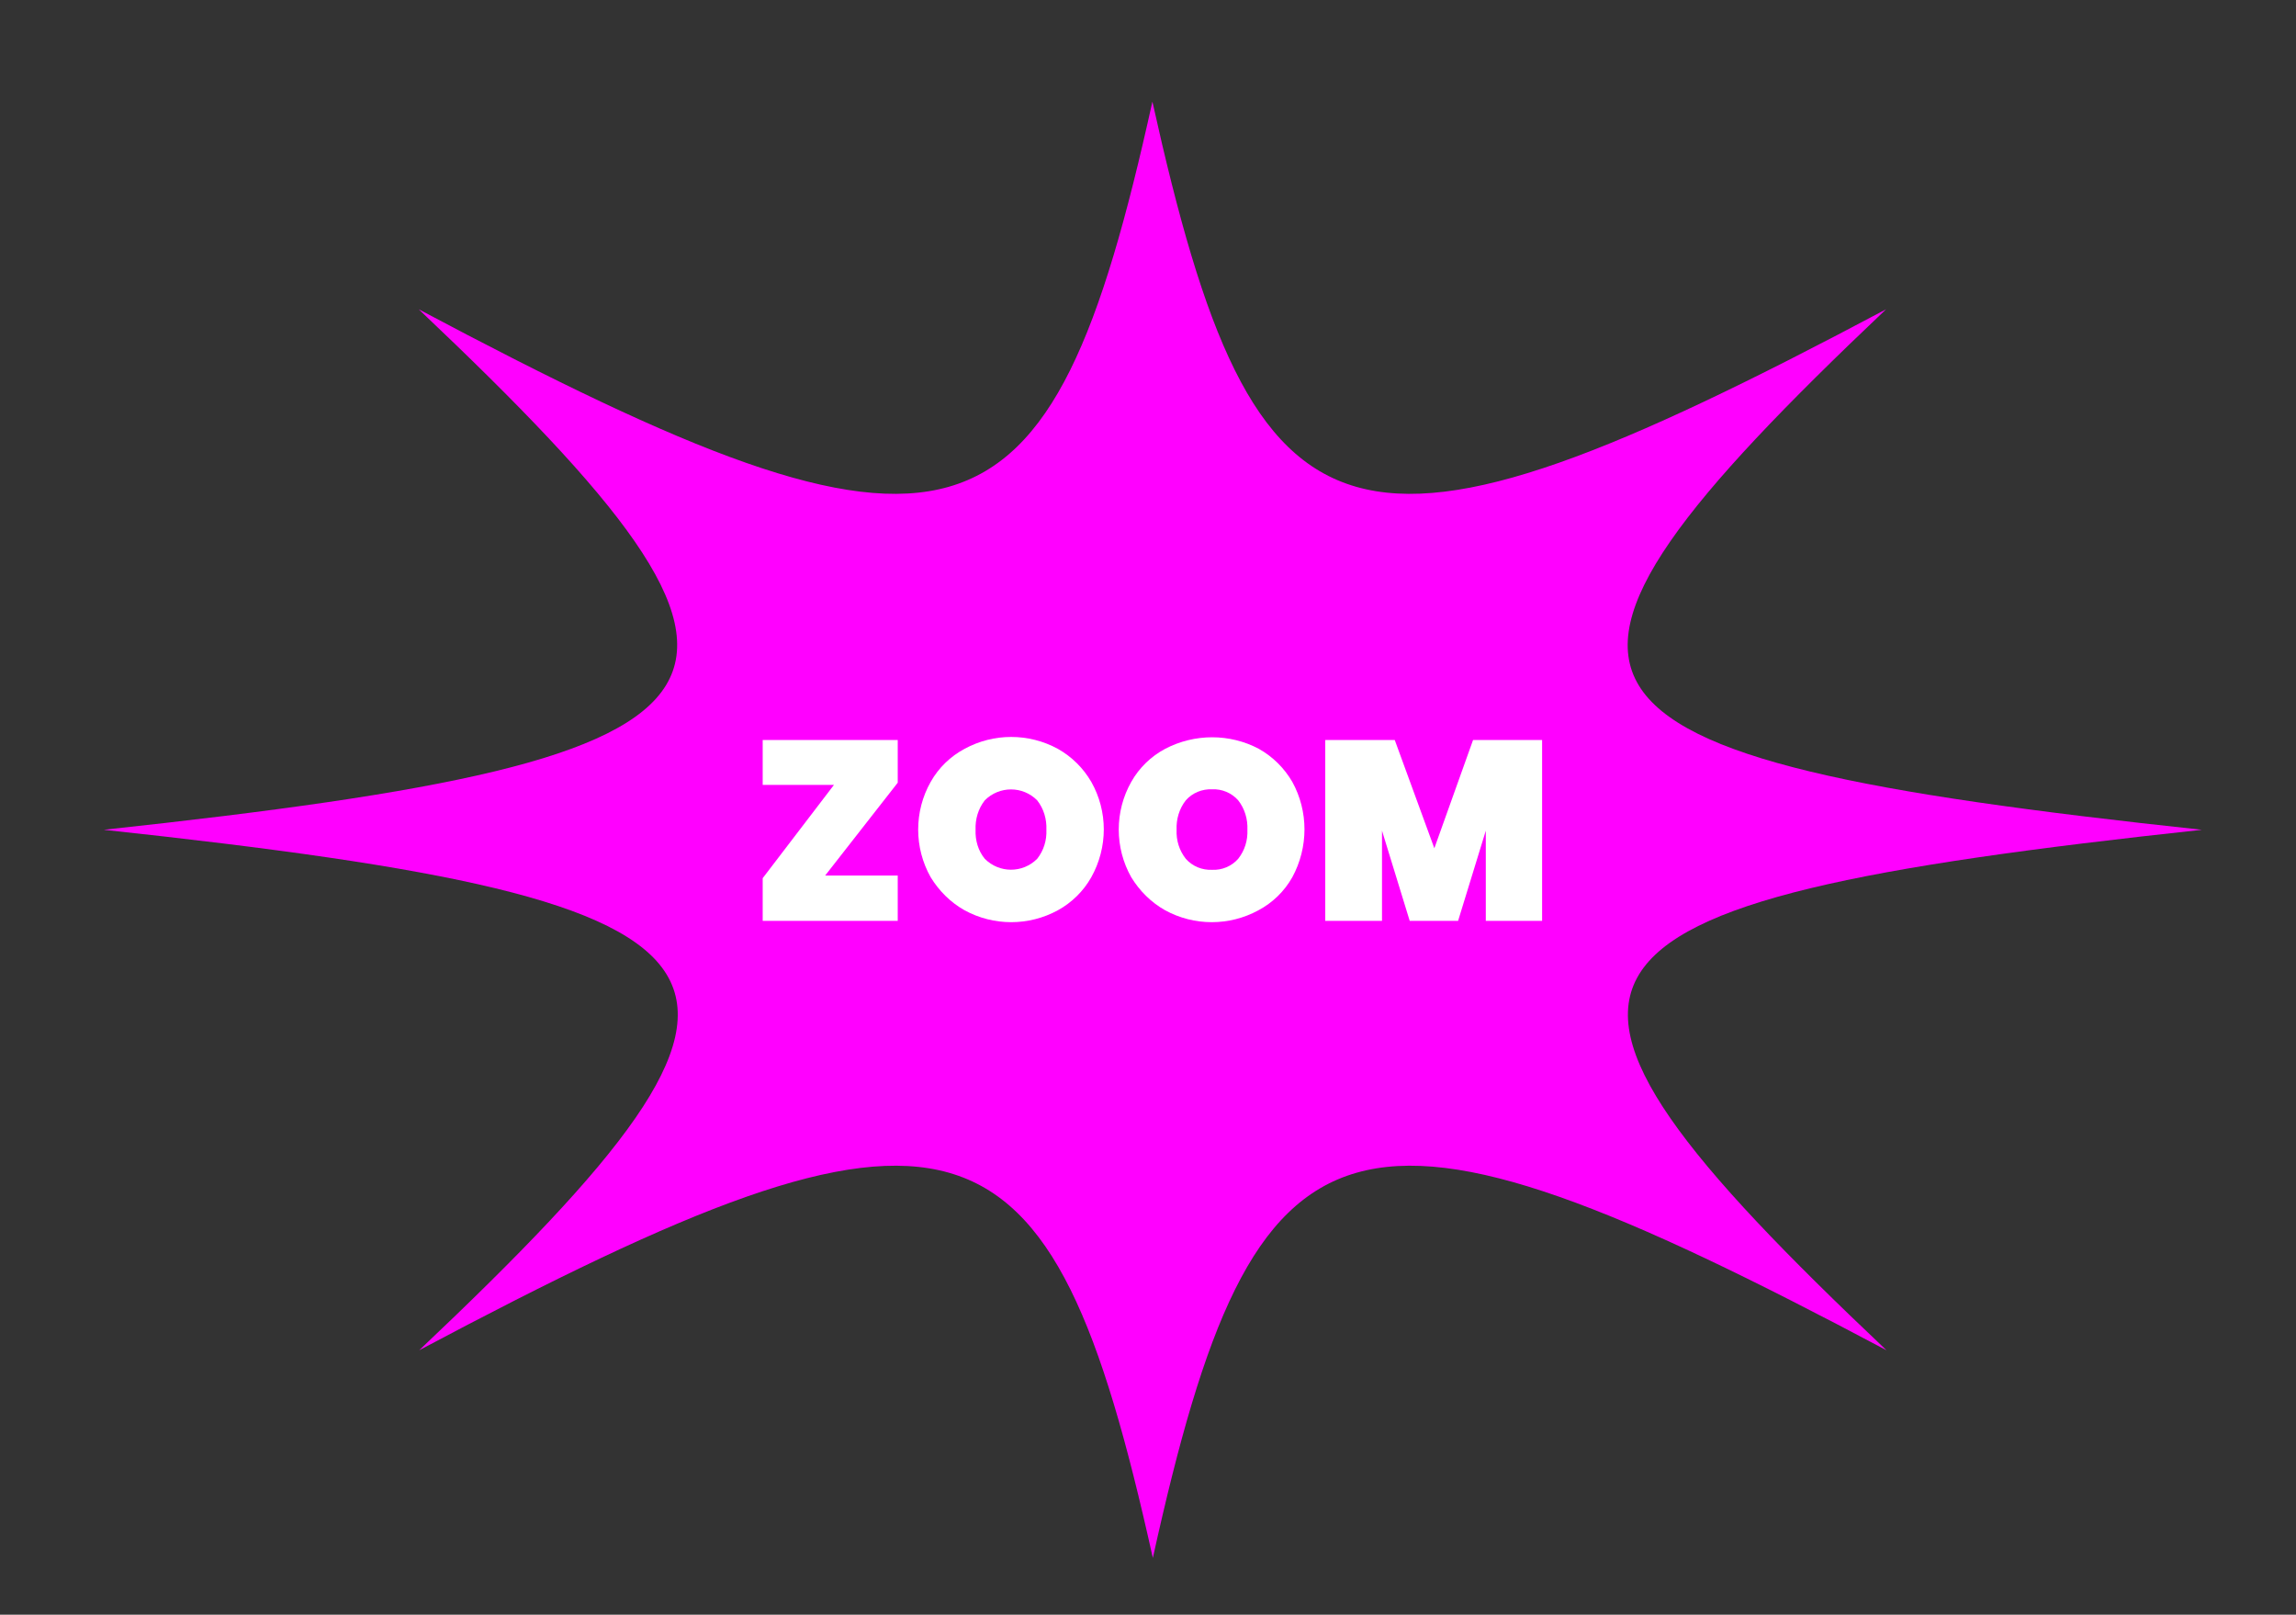 <?xml version="1.0" encoding="utf-8"?>
<!-- Generator: Adobe Illustrator 23.0.2, SVG Export Plug-In . SVG Version: 6.00 Build 0)  -->
<svg version="1.1" id="Layer_1" xmlns="http://www.w3.org/2000/svg" xmlns:xlink="http://www.w3.org/1999/xlink" x="0px" y="0px"
	 viewBox="0 0 522 367" style="enable-background:new 0 0 522 367;" xml:space="preserve">
<rect x="0" y="0" width="522" height="367" fill="#333333" stroke="none"/>
<style type="text/css">
	.st0{fill:#FF00FF;}
	.st1{fill:#FFFFFF;}
</style>
<title>zoom</title>
<path class="st0" d="M500.6,188.6c-153.9,16.6-163.4,31.6-71.7,118.3c-122.3-65-143.5-58.3-166.8,47.2
	c-23.4-105.5-44.5-112.2-166.8-47.2c91.7-86.7,82.2-101.7-71.7-118.3C177.4,172,186.8,157,95.2,70.3c122.3,65,143.5,58.3,166.8-47.2
	c23.4,105.5,44.5,112.2,166.8,47.2C337.2,157.1,346.6,172.1,500.6,188.6z"/>
<path class="st1" d="M187.6,199h16.5v10.3h-30.7v-9.7l16.2-21.2h-16.2v-10.2h30.7v9.7L187.6,199z"/>
<path class="st1" d="M240.5,170.2c3.2,1.8,5.8,4.4,7.6,7.5c3.8,6.7,3.8,14.9,0,21.7c-1.8,3.2-4.5,5.8-7.6,7.5
	c-6.6,3.6-14.6,3.6-21.2,0c-3.2-1.8-5.8-4.4-7.7-7.5c-3.8-6.7-3.8-15,0-21.7c1.8-3.2,4.5-5.8,7.7-7.5
	C225.9,166.6,233.9,166.6,240.5,170.2z M223.9,181.9c-1.5,1.9-2.2,4.3-2.1,6.7c-0.1,2.4,0.6,4.8,2.1,6.6c3.3,3.3,8.6,3.3,11.9,0l0,0
	c1.5-1.9,2.2-4.2,2.1-6.6c0.1-2.4-0.6-4.8-2.1-6.7C232.5,178.6,227.2,178.6,223.9,181.9z"/>
<path class="st1" d="M286.2,170.2c3.2,1.8,5.8,4.4,7.6,7.5c3.7,6.7,3.7,14.9,0,21.7c-1.8,3.2-4.5,5.8-7.7,7.5
	c-6.6,3.6-14.6,3.6-21.2,0c-3.2-1.8-5.8-4.4-7.7-7.5c-3.8-6.7-3.8-15,0-21.7c1.8-3.2,4.5-5.8,7.7-7.5
	C271.6,166.7,279.6,166.7,286.2,170.2L286.2,170.2z M269.6,181.9c-1.5,1.9-2.2,4.3-2.1,6.7c-0.1,2.4,0.6,4.7,2.1,6.6
	c1.5,1.7,3.7,2.6,6,2.5c2.2,0.1,4.4-0.8,5.9-2.5c1.5-1.9,2.2-4.2,2.1-6.6c0.1-2.4-0.6-4.8-2.1-6.7c-1.5-1.7-3.7-2.6-5.9-2.5
	C273.3,179.3,271.1,180.2,269.6,181.9z"/>
<path class="st1" d="M350.6,168.2v41.1h-12.8v-20.5l-6.3,20.5h-11l-6.3-20.5v20.5h-12.9v-41.1h15.8l9,24.6l8.8-24.6L350.6,168.2
	L350.6,168.2z"/>
</svg>
